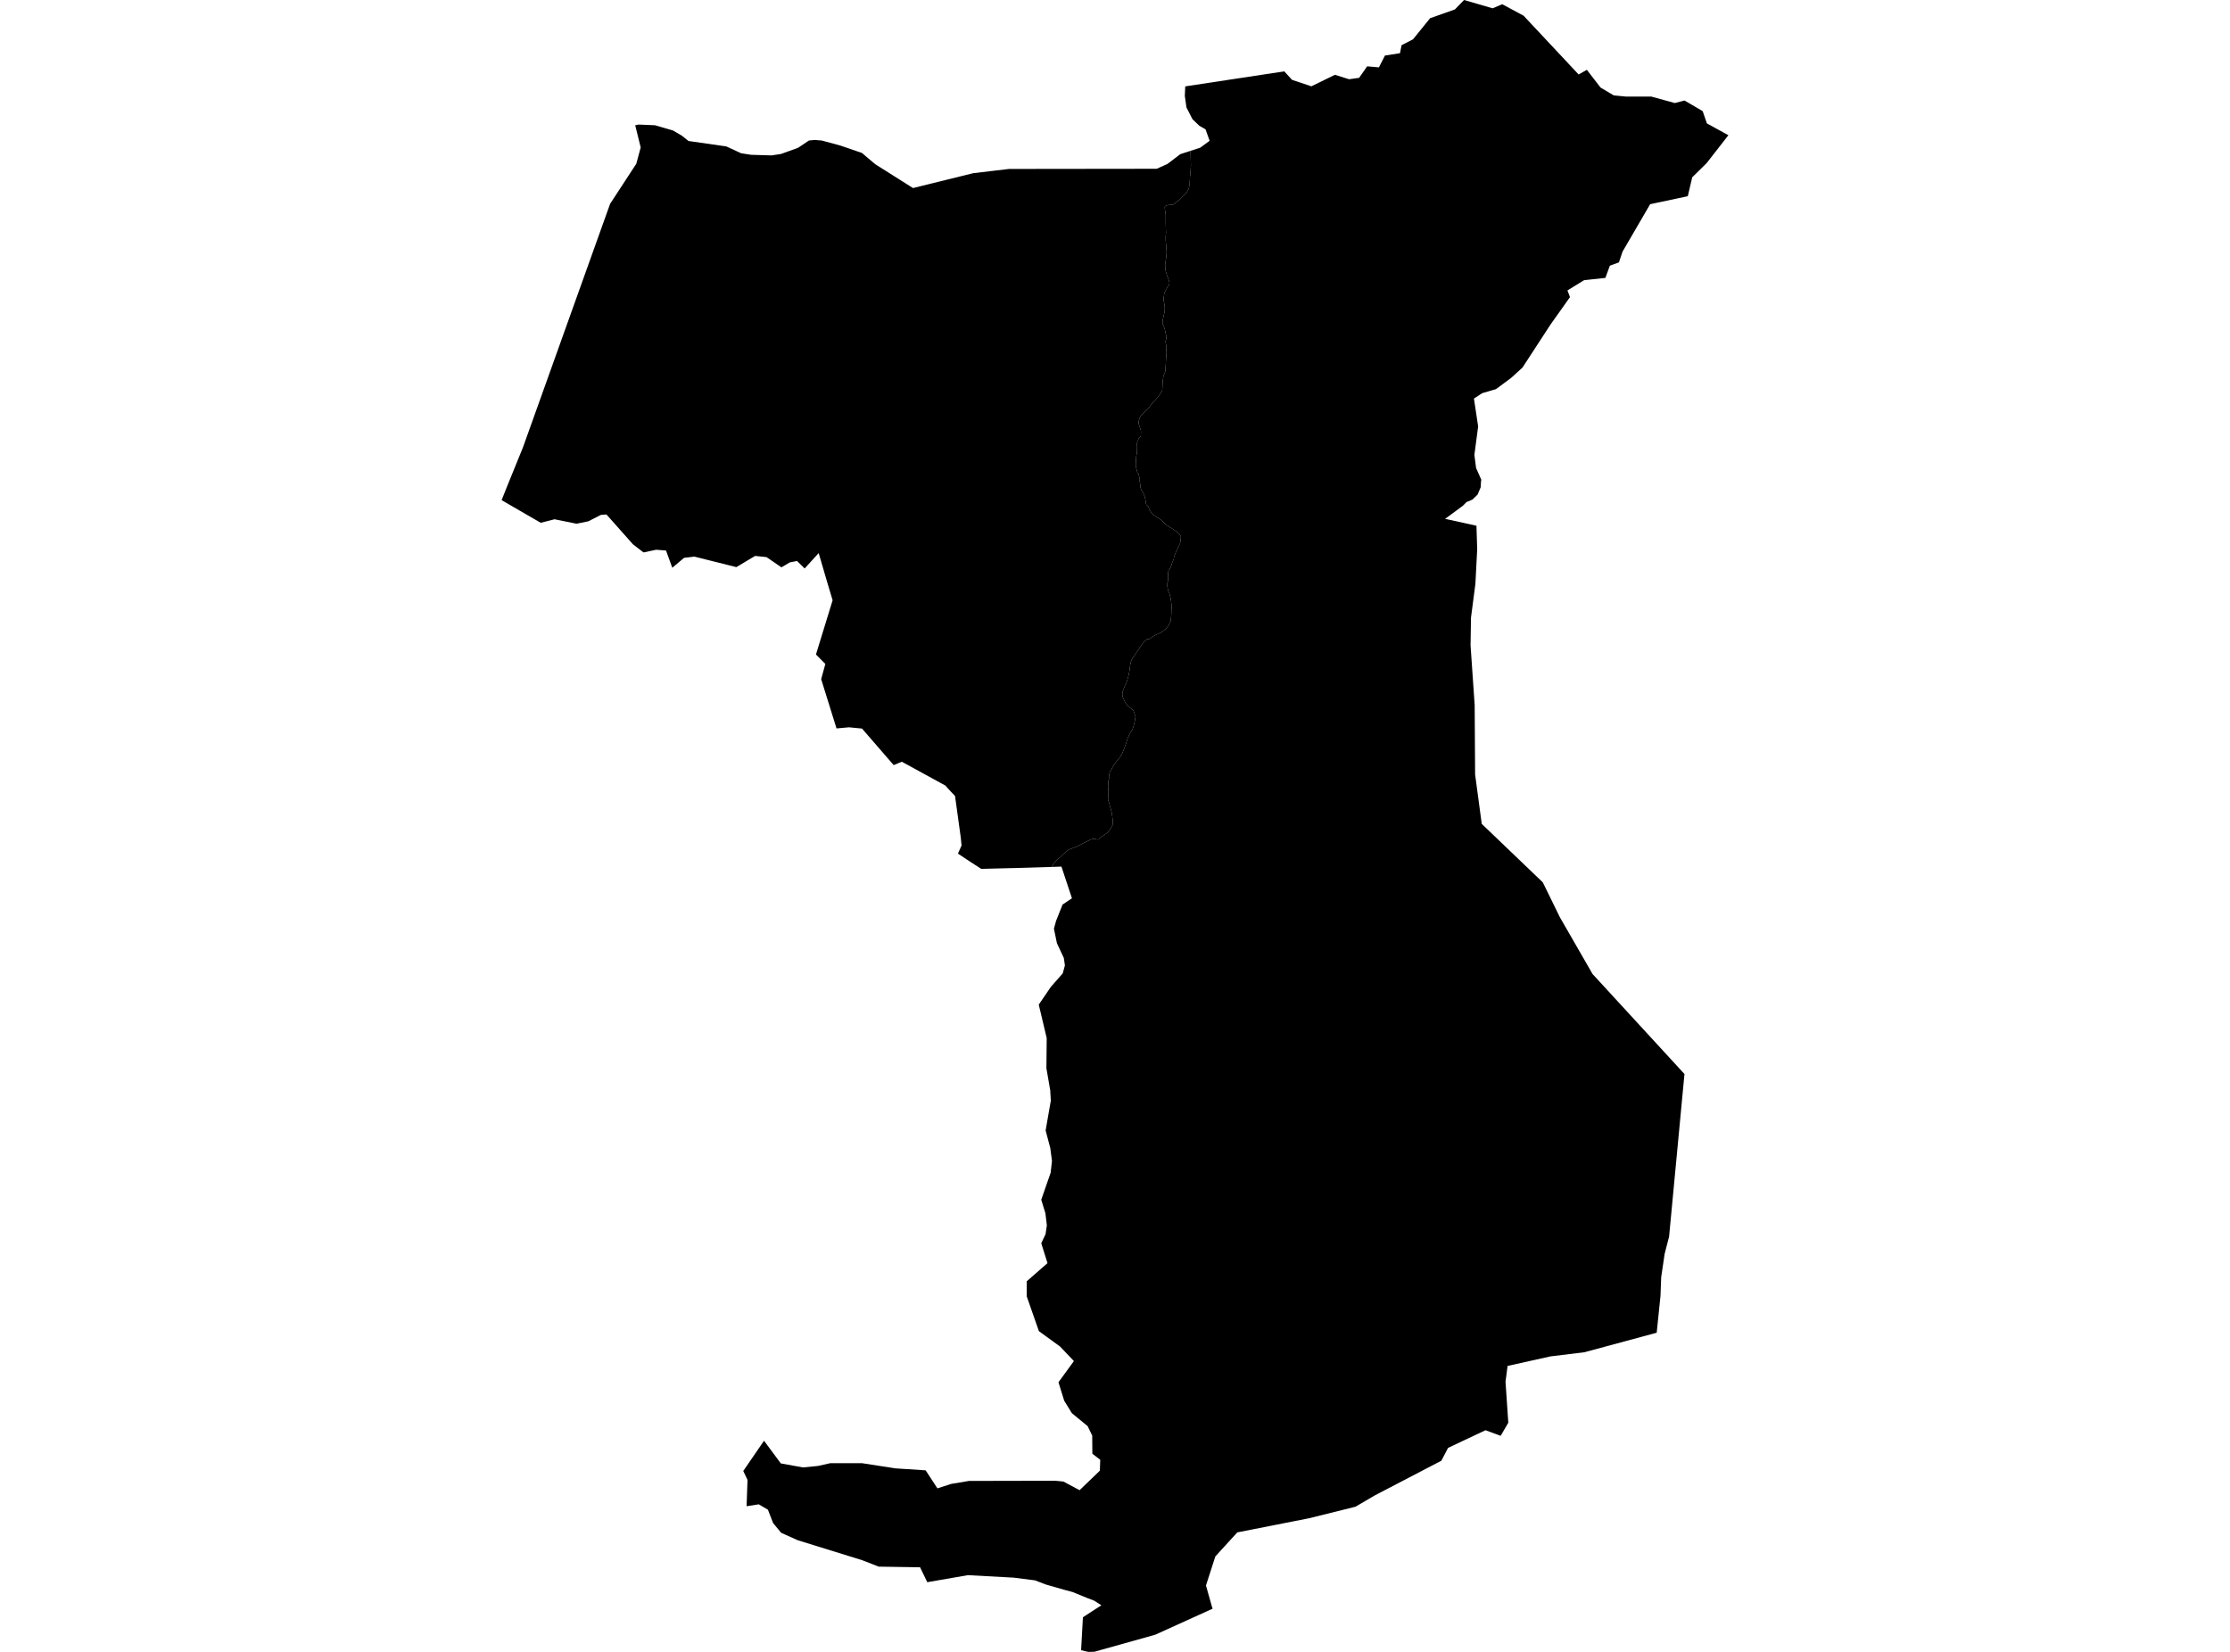 <?xml version='1.0'?>
<svg  baseProfile = 'tiny' width = '540' height = '400' stroke-linecap = 'round' stroke-linejoin = 'round' version='1.1' xmlns='http://www.w3.org/2000/svg'>
<path id='1714501001' title='1714501001'  d='M 254.704 209.926 252.579 209.996 246.431 210.18 243.641 210.241 237.616 210.398 235.228 208.859 231.966 206.699 232.841 204.749 232.657 202.851 231.266 192.75 229.675 191.071 228.94 190.231 218.376 184.451 216.408 185.273 208.738 176.422 205.59 176.116 202.564 176.387 198.847 164.45 199.861 160.777 197.588 158.485 201.619 145.358 200.272 140.854 198.243 133.928 194.85 137.654 193.005 135.843 191.256 136.184 189.227 137.382 185.606 134.899 182.843 134.619 178.313 137.33 168.15 134.785 165.649 135.082 162.798 137.479 161.276 133.307 158.88 133.123 155.828 133.771 153.274 131.803 146.855 124.579 145.5 124.684 142.465 126.232 139.614 126.818 134.288 125.742 130.93 126.591 121.467 121.107 122.849 117.644 126.644 108.313 147.738 49.359 154.079 39.652 155.146 35.708 153.817 30.338 154.612 30.163 158.6 30.329 162.999 31.615 165.142 32.874 166.725 34.142 175.873 35.454 179.458 37.107 181.846 37.483 186.848 37.632 189.131 37.282 193.25 35.795 195.882 34.029 197.281 33.889 199.004 34.029 203.482 35.244 208.721 37.037 210.303 38.384 211.948 39.766 221.087 45.538 235.692 41.934 244.341 40.911 280.11 40.868 280.923 40.5 282.628 39.739 282.786 39.634 285.821 37.326 288.296 36.521 288.383 40.045 288.296 41.287 288.217 42.529 288.164 42.678 288.138 43.194 288.138 43.482 288.112 43.666 288.094 43.885 288.077 44.418 288.051 44.611 287.972 45.127 287.902 45.468 287.823 45.713 287.701 46.001 287.456 46.412 287.176 46.788 286.87 47.138 286.38 47.602 285.987 48.004 285.873 48.144 284.955 48.87 284.719 49.018 284.5 49.219 284.159 49.491 283.827 49.604 283.057 49.639 282.742 49.665 282.34 49.84 282.095 49.998 282.06 50.024 282.06 50.461 282.13 50.995 282.174 51.301 282.235 51.642 282.27 51.878 282.279 52.149 282.279 53.015 282.279 53.811 282.287 54.344 282.305 55.026 282.322 55.779 282.357 56.303 282.287 57.003 282.261 57.685 282.27 58.122 282.305 58.665 282.349 59.049 282.454 60.326 282.48 60.65 282.489 60.921 282.489 61.437 282.445 61.874 282.331 62.775 282.147 63.956 282.165 64.743 282.182 65.189 282.235 65.469 282.314 65.783 282.585 66.64 282.69 66.947 282.952 67.646 283.136 68.145 283.179 68.634 283.066 68.993 282.838 69.317 282.742 69.456 282.331 70.2 282.147 70.576 281.981 70.917 281.894 71.293 281.815 71.87 281.771 72.089 281.771 72.334 281.78 72.561 281.833 73.007 281.964 73.698 282.025 73.925 282.025 74.109 282.043 74.415 282.051 74.949 282.034 75.228 281.964 75.674 281.894 75.998 281.798 76.348 281.728 76.715 281.605 77.301 281.57 77.432 281.518 77.878 281.509 78.333 281.701 78.77 281.999 79.531 282.165 80.178 282.261 80.729 282.41 81.237 282.471 81.586 282.366 82.172 282.235 82.627 282.287 83.126 282.462 83.965 282.454 84.333 282.357 85.373 282.419 85.828 282.191 89.947 282.025 90.314 281.841 90.778 281.71 91.171 281.535 92.544 281.457 94.232 281.422 94.538 281.308 94.801 281.019 95.256 280.197 96.366 278.955 97.739 278.606 98.168 278.256 98.71 277.845 99.112 276.926 99.952 276.472 100.407 276.139 100.861 275.929 101.369 275.737 101.972 275.693 102.304 275.702 102.567 276.209 104.01 276.279 104.395 276.279 105.033 276.244 105.584 275.991 105.969 275.72 106.205 275.571 106.66 275.387 107.036 275.326 107.368 275.352 108.409 275.317 109.519 275.107 110.77 275.081 111.417 275.029 112.747 275.142 113.359 275.431 114.417 275.711 114.863 275.964 115.825 275.991 116.175 275.964 116.542 276.139 117.382 276.139 117.749 276.166 118.081 276.472 118.781 276.891 119.463 277.241 120.408 277.346 120.915 277.425 121.422 277.46 121.754 277.591 122.227 278.037 122.611 278.151 122.874 278.361 123.407 278.562 123.731 278.877 124.247 279.113 124.518 279.445 124.754 281.142 125.865 282.305 127.002 282.961 127.474 283.993 128.095 285.147 128.961 285.637 129.398 285.759 129.547 285.952 129.905 285.943 130.307 285.838 131.147 285.751 131.567 285.27 132.581 285.103 133.018 284.701 133.806 284.421 134.523 284.273 134.96 284.22 135.458 283.914 136.071 283.66 136.832 283.459 137.435 283.118 137.933 282.978 138.135 282.873 138.581 282.821 140.242 282.856 140.575 282.698 141.064 282.672 141.528 282.681 142.009 282.777 142.586 282.917 143.128 283.074 143.522 283.171 143.662 283.486 144.895 283.582 145.603 283.713 146.661 283.687 147.309 283.634 148.769 283.547 149.897 283.468 150.282 283.451 150.544 283.197 150.999 282.873 151.611 282.27 152.311 281.395 152.993 281.037 153.212 280.049 153.64 279.122 154.148 278.553 154.585 278.229 154.742 277.757 154.777 277.093 155.381 276.454 156.133 275.693 157.313 275.099 158.127 274.6 158.94 274.285 159.299 274.058 159.727 273.831 160.313 273.656 161.179 273.533 162.263 273.393 163.05 273.227 163.785 272.982 164.651 272.694 165.499 272.501 165.884 272.143 166.68 271.976 167.073 271.854 167.476 271.775 167.887 271.784 168.324 271.88 168.805 272.125 169.356 272.37 169.889 272.554 170.239 272.973 170.746 273.297 171.079 273.708 171.429 273.918 171.586 274.032 171.761 274.224 171.813 274.443 172.023 274.67 172.644 274.915 173.361 274.967 173.536 274.827 174.306 274.775 174.769 274.53 175.696 274.303 176.422 274.119 176.816 273.769 177.384 273.419 178.023 273.061 178.784 272.737 179.824 272.51 180.48 272.169 181.416 271.618 182.728 271.391 183.086 271.076 183.515 270.026 184.792 269.423 185.754 268.881 186.742 268.706 187.083 268.601 187.634 268.531 188.01 268.566 188.404 268.417 189.033 268.356 189.855 268.338 190.739 268.417 191.762 268.426 192.085 268.338 192.942 268.321 193.668 268.583 194.499 268.951 195.793 269.195 196.747 269.327 197.595 269.432 198.47 269.458 199.029 269.397 199.851 269.213 200.149 268.863 200.778 268.277 201.504 267.892 201.81 267.175 202.344 266.388 202.834 266.073 203.245 265.837 203.306 265.409 203.201 265.146 203.122 264.84 203.096 264.482 203.175 264.079 203.315 262.243 204.215 260.992 204.862 260.651 205.037 259.173 205.597 258.718 205.807 258.185 206.157 257.459 206.856 256.628 207.652 255.929 208.194 255.404 208.754 255.002 209.375 254.704 209.926 Z' />
<path id='1714501002' title='1714501002'  d='M 418.533 32.743 413.303 39.451 413.102 39.661 409.779 42.931 408.703 47.514 399.59 49.447 392.9 60.938 392.025 63.536 389.83 64.34 388.746 67.296 383.595 67.847 379.563 70.322 380.175 71.949 375.444 78.613 368.675 89.003 365.964 91.478 362.256 94.232 358.924 95.203 356.921 96.515 357.936 103.266 357.026 110.158 357.437 113.324 358.696 116.157 358.627 116.682 358.548 118.003 357.796 119.769 356.554 120.976 355.128 121.571 354.245 122.463 350.852 124.973 349.916 125.629 357.525 127.308 357.708 132.984 357.271 141.388 356.204 149.556 356.099 156.273 357.096 170.764 357.201 187.538 358.81 199.502 373.599 213.669 377.709 222.074 385.641 235.856 407.898 260.073 404.173 299.453 403.097 303.616 402.258 309.301 402.091 313.822 401.173 322.716 383.656 327.448 375.435 328.453 365.063 330.762 364.565 334.584 365.238 344.51 363.393 347.685 359.711 346.329 350.651 350.606 349.033 353.71 332.959 362.088 328.236 364.852 317.007 367.642 299.612 371.07 294.295 376.894 292.03 383.926 293.543 389.304 293.648 389.54 279.725 395.855 264.998 399.974 263.563 400 262.785 399.843 261.788 399.589 262.234 391.622 262.977 391.132 265.793 389.304 266.694 388.718 264.954 387.599 263.196 386.926 259.707 385.5 257.669 384.958 253.2 383.672 250.629 382.684 245.478 382.028 234.38 381.425 224.541 383.13 222.801 379.518 212.77 379.361 211.3 378.775 208.764 377.795 193.154 372.959 189.157 371.166 187.198 368.787 185.956 365.578 183.743 364.275 180.788 364.73 181.015 358.372 179.983 356.194 185.012 348.874 189.078 354.366 194.439 355.337 198.034 354.987 201.086 354.305 208.756 354.314 216.836 355.564 224.148 356.045 226.999 360.409 230.339 359.325 234.633 358.608 255.544 358.564 257.494 358.756 261.421 360.847 266.336 356.124 266.423 353.492 264.517 352.014 264.482 347.632 263.38 345.341 259.549 342.192 257.695 339.175 256.313 334.715 260.048 329.582 256.689 326.057 251.573 322.34 248.617 313.892 248.617 310.272 253.655 305.864 252.142 301.045 253.182 298.85 253.497 296.716 253.147 293.786 252.142 290.516 254.416 283.974 254.739 281.123 254.328 278.001 253.2 273.742 254.459 266.527 254.311 263.991 253.392 258.682 253.462 251.362 251.538 243.273 254.477 238.961 257.345 235.699 257.87 233.766 257.608 231.973 255.937 228.405 255.211 224.881 255.745 222.948 257.302 219.039 259.575 217.517 257.03 209.847 254.704 209.926 255.002 209.375 255.404 208.754 255.929 208.194 256.628 207.652 257.459 206.856 258.185 206.157 258.718 205.807 259.173 205.597 260.651 205.037 260.992 204.862 262.243 204.215 264.079 203.315 264.482 203.175 264.84 203.096 265.146 203.122 265.409 203.201 265.837 203.306 266.073 203.245 266.388 202.834 267.175 202.344 267.892 201.81 268.277 201.504 268.863 200.778 269.213 200.149 269.397 199.851 269.458 199.029 269.432 198.47 269.327 197.595 269.195 196.747 268.951 195.793 268.583 194.499 268.321 193.668 268.338 192.942 268.426 192.085 268.417 191.762 268.338 190.739 268.356 189.855 268.417 189.033 268.566 188.404 268.531 188.01 268.601 187.634 268.706 187.083 268.881 186.742 269.423 185.754 270.026 184.792 271.076 183.515 271.391 183.086 271.618 182.728 272.169 181.416 272.51 180.48 272.737 179.824 273.061 178.784 273.419 178.023 273.769 177.384 274.119 176.816 274.303 176.422 274.53 175.696 274.775 174.769 274.827 174.306 274.967 173.536 274.915 173.361 274.67 172.644 274.443 172.023 274.224 171.813 274.032 171.761 273.918 171.586 273.708 171.429 273.297 171.079 272.973 170.746 272.554 170.239 272.37 169.889 272.125 169.356 271.88 168.805 271.784 168.324 271.775 167.887 271.854 167.476 271.976 167.073 272.143 166.68 272.501 165.884 272.694 165.499 272.982 164.651 273.227 163.785 273.393 163.05 273.533 162.263 273.656 161.179 273.831 160.313 274.058 159.727 274.285 159.299 274.6 158.94 275.099 158.127 275.693 157.313 276.454 156.133 277.093 155.381 277.757 154.777 278.229 154.742 278.553 154.585 279.122 154.148 280.049 153.64 281.037 153.212 281.395 152.993 282.27 152.311 282.873 151.611 283.197 150.999 283.451 150.544 283.468 150.282 283.547 149.897 283.634 148.769 283.687 147.309 283.713 146.661 283.582 145.603 283.486 144.895 283.171 143.662 283.074 143.522 282.917 143.128 282.777 142.586 282.681 142.009 282.672 141.528 282.698 141.064 282.856 140.575 282.821 140.242 282.873 138.581 282.978 138.135 283.118 137.933 283.459 137.435 283.66 136.832 283.914 136.071 284.22 135.458 284.273 134.96 284.421 134.523 284.701 133.806 285.103 133.018 285.27 132.581 285.751 131.567 285.838 131.147 285.943 130.307 285.952 129.905 285.759 129.547 285.637 129.398 285.147 128.961 283.993 128.095 282.961 127.474 282.305 127.002 281.142 125.865 279.445 124.754 279.113 124.518 278.877 124.247 278.562 123.731 278.361 123.407 278.151 122.874 278.037 122.611 277.591 122.227 277.46 121.754 277.425 121.422 277.346 120.915 277.241 120.408 276.891 119.463 276.472 118.781 276.166 118.081 276.139 117.749 276.139 117.382 275.964 116.542 275.991 116.175 275.964 115.825 275.711 114.863 275.431 114.417 275.142 113.359 275.029 112.747 275.081 111.417 275.107 110.77 275.317 109.519 275.352 108.409 275.326 107.368 275.387 107.036 275.571 106.66 275.72 106.205 275.991 105.969 276.244 105.584 276.279 105.033 276.279 104.395 276.209 104.01 275.702 102.567 275.693 102.304 275.737 101.972 275.929 101.369 276.139 100.861 276.472 100.407 276.926 99.952 277.845 99.112 278.256 98.71 278.606 98.168 278.955 97.739 280.197 96.366 281.019 95.256 281.308 94.801 281.422 94.538 281.457 94.232 281.535 92.544 281.71 91.171 281.841 90.778 282.025 90.314 282.191 89.947 282.419 85.828 282.357 85.373 282.454 84.333 282.462 83.965 282.287 83.126 282.235 82.627 282.366 82.172 282.471 81.586 282.41 81.237 282.261 80.729 282.165 80.178 281.999 79.531 281.701 78.77 281.509 78.333 281.518 77.878 281.57 77.432 281.605 77.301 281.728 76.715 281.798 76.348 281.894 75.998 281.964 75.674 282.034 75.228 282.051 74.949 282.043 74.415 282.025 74.109 282.025 73.925 281.964 73.698 281.833 73.007 281.78 72.561 281.771 72.334 281.771 72.089 281.815 71.87 281.894 71.293 281.981 70.917 282.147 70.576 282.331 70.2 282.742 69.456 282.838 69.317 283.066 68.993 283.179 68.634 283.136 68.145 282.952 67.646 282.69 66.947 282.585 66.64 282.314 65.783 282.235 65.469 282.182 65.189 282.165 64.743 282.147 63.956 282.331 62.775 282.445 61.874 282.489 61.437 282.489 60.921 282.48 60.65 282.454 60.326 282.349 59.049 282.305 58.665 282.27 58.122 282.261 57.685 282.287 57.003 282.357 56.303 282.322 55.779 282.305 55.026 282.287 54.344 282.279 53.811 282.279 53.015 282.279 52.149 282.27 51.878 282.235 51.642 282.174 51.301 282.13 50.995 282.06 50.461 282.06 50.024 282.095 49.998 282.34 49.84 282.742 49.665 283.057 49.639 283.827 49.604 284.159 49.491 284.5 49.219 284.719 49.018 284.955 48.87 285.873 48.144 285.987 48.004 286.38 47.602 286.87 47.138 287.176 46.788 287.456 46.412 287.701 46.001 287.823 45.713 287.902 45.468 287.972 45.127 288.051 44.611 288.077 44.418 288.094 43.885 288.112 43.666 288.138 43.482 288.138 43.194 288.164 42.678 288.217 42.529 288.296 41.287 288.383 40.045 288.296 36.521 290.622 35.769 292.913 34.09 291.916 31.309 290.421 30.46 288.75 28.851 287.299 26 286.905 23.219 287.01 20.919 310.99 17.281 312.862 19.327 317.549 20.902 323.251 18.112 326.688 19.188 329.119 18.846 331.061 16.057 333.912 16.31 335.364 13.451 339.01 12.882 339.395 10.941 342.159 9.524 346.304 4.408 352.312 2.283 354.525 0 361.443 2.011 363.76 1.023 368.937 3.796 382.266 18.033 384.259 16.905 387.574 21.199 390.775 23.097 393.731 23.385 399.87 23.385 405.572 24.951 407.907 24.339 412.306 26.91 413.329 29.883 418.533 32.743 Z' />
</svg>